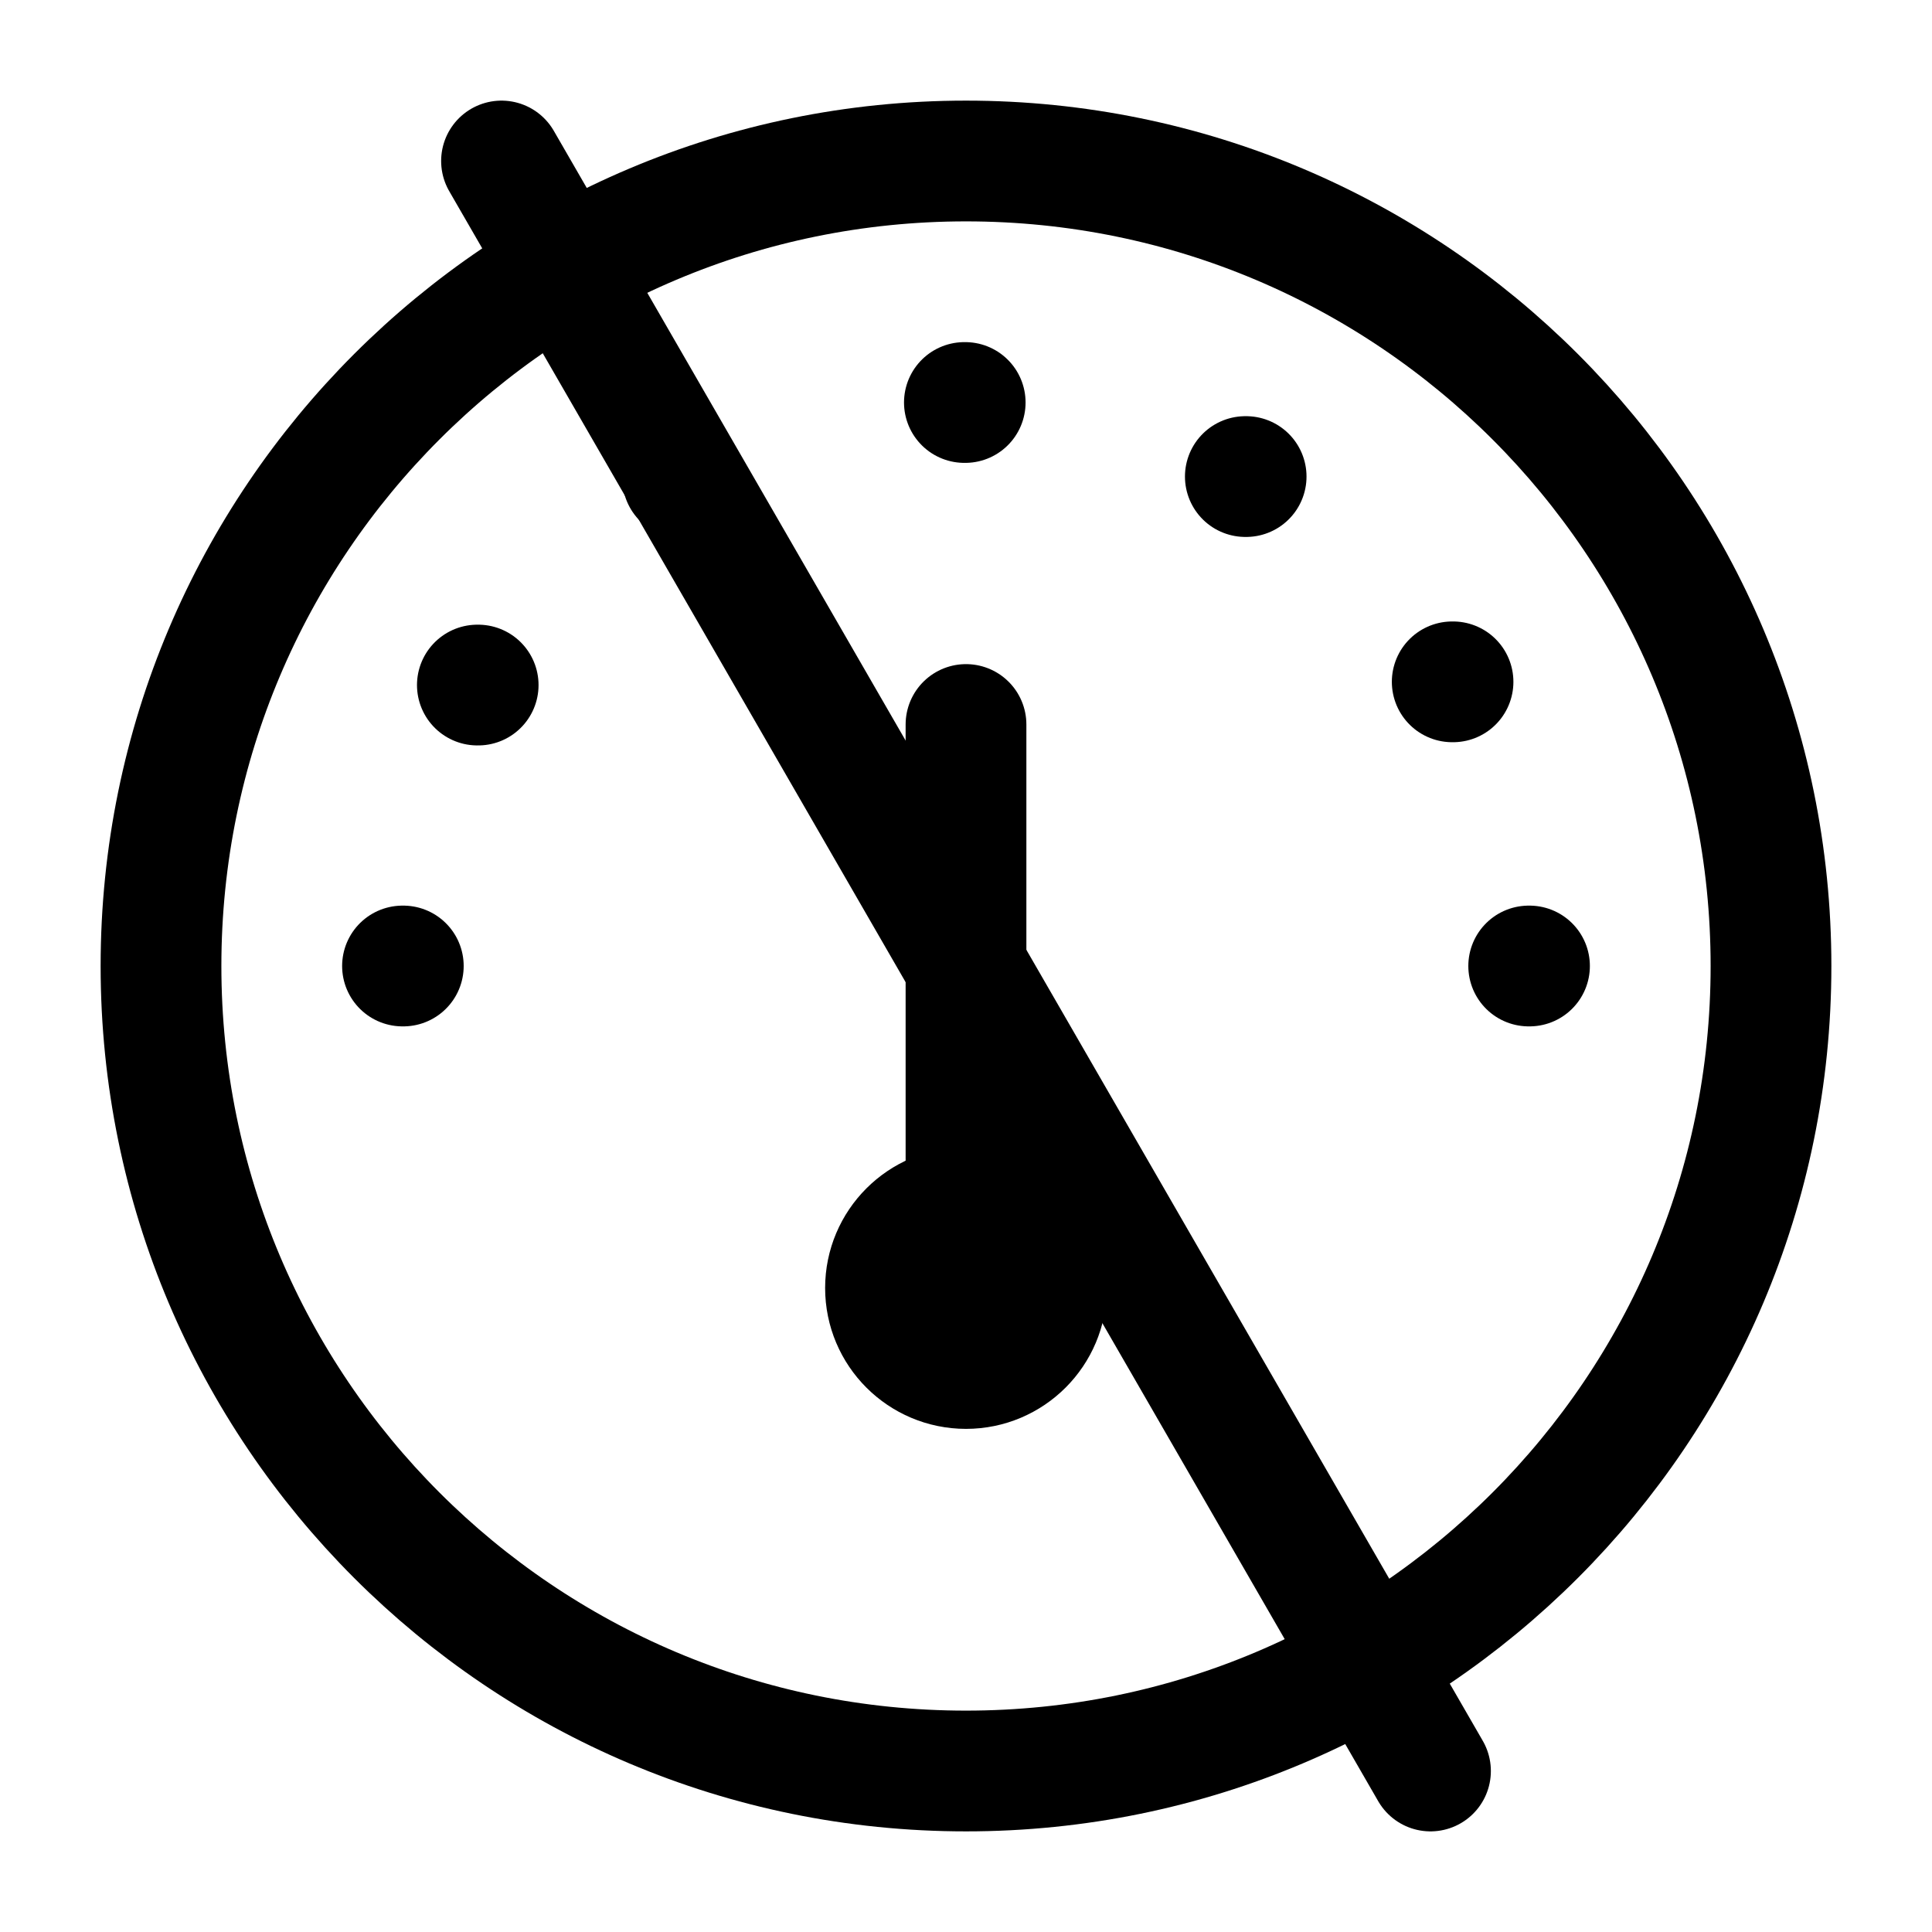 <svg width="24" height="24" viewBox="0 0 24 24" fill="none" xmlns="http://www.w3.org/2000/svg">
<path d="M12 22C17.523 22 22 17.523 22 12C22 6.477 17.523 2 12 2C6.477 2 2 6.477 2 12C2 17.523 6.477 22 12 22Z" stroke="black" stroke-width="1.5" stroke-miterlimit="10" stroke-linecap="round" stroke-linejoin="round"/>
<path d="M5.93 8.51H5.94" stroke="black" stroke-width="1.5" stroke-linecap="round" stroke-linejoin="round"/>
<path d="M8.48 5.94H8.49" stroke="black" stroke-width="1.5" stroke-linecap="round" stroke-linejoin="round"/>
<path d="M11.98 5H11.99" stroke="black" stroke-width="1.5" stroke-linecap="round" stroke-linejoin="round"/>
<path d="M15.47 5.92H15.48" stroke="black" stroke-width="1.5" stroke-linecap="round" stroke-linejoin="round"/>
<path d="M18.04 8.47H18.05" stroke="black" stroke-width="1.5" stroke-linecap="round" stroke-linejoin="round"/>
<path d="M18.99 12H19" stroke="black" stroke-width="1.5" stroke-linecap="round" stroke-linejoin="round"/>
<path d="M5 12H5.01" stroke="black" stroke-width="1.5" stroke-linecap="round" stroke-linejoin="round"/>
<path d="M12 17C12.552 17 13 16.552 13 16C13 15.448 12.552 15 12 15C11.448 15 11 15.448 11 16C11 16.552 11.448 17 12 17Z" stroke="black" stroke-width="1.5" stroke-miterlimit="10" stroke-linecap="round" stroke-linejoin="round"/>
<path d="M12 9V16" stroke="black" stroke-width="1.5" stroke-miterlimit="10" stroke-linecap="round" stroke-linejoin="round"/>
<path d="M6.23 2L17.77 22" stroke="black" stroke-width="1.5" stroke-miterlimit="10" stroke-linecap="round" stroke-linejoin="round"/>
</svg>
